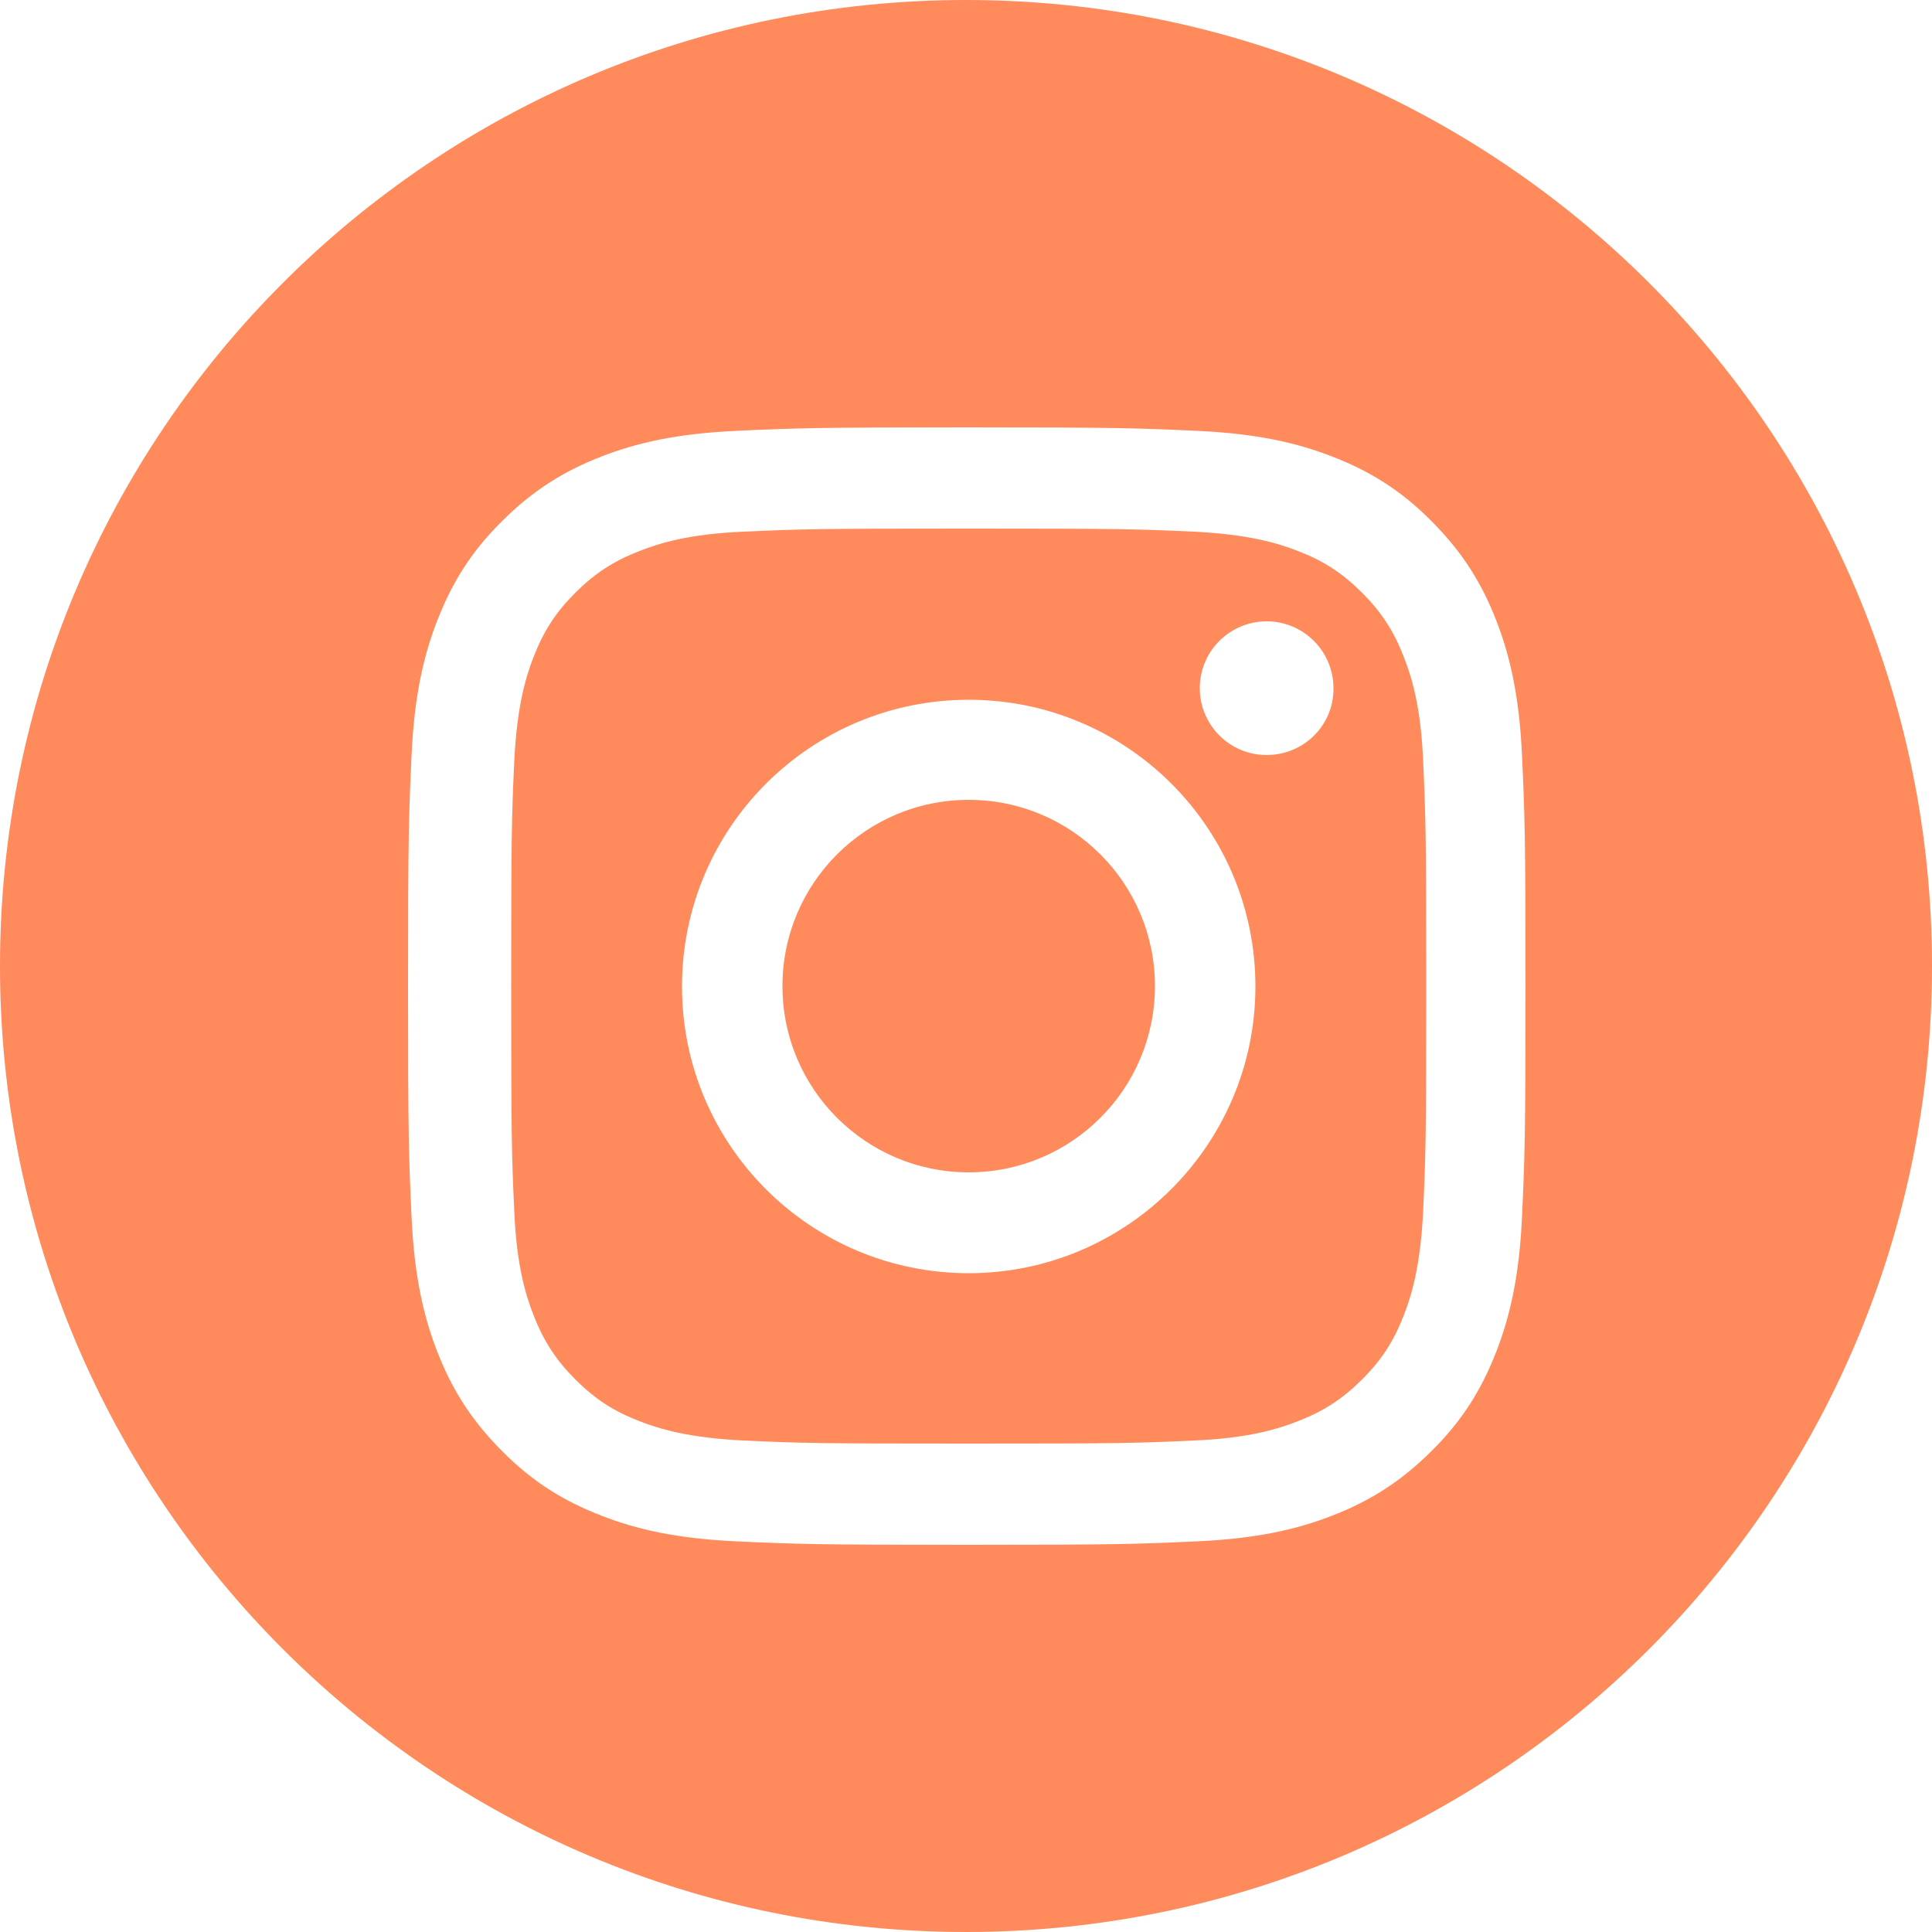<?xml version="1.0" encoding="utf-8"?>
<!-- Generator: Adobe Illustrator 25.4.1, SVG Export Plug-In . SVG Version: 6.00 Build 0)  -->
<svg version="1.1" id="Layer_1" xmlns="http://www.w3.org/2000/svg" xmlns:xlink="http://www.w3.org/1999/xlink" x="0px" y="0px"
	 viewBox="0 0 500 500" style="enable-background:new 0 0 500 500;" xml:space="preserve">
<style type="text/css">
	.st0{fill:#FF8A5B;}
</style>
<circle class="st0" cx="250.7" cy="255.2" r="48.2"/>
<path class="st0" d="M363.3,170c-2.6-6.7-5.8-11.6-10.8-16.6c-5.1-5.1-9.9-8.2-16.6-10.8c-5.1-2-12.7-4.3-26.8-5
	c-15.2-0.7-19.8-0.8-58.4-0.8s-43.2,0.1-58.4,0.8c-14.1,0.6-21.7,3-26.8,5c-6.7,2.6-11.6,5.8-16.6,10.8c-5.1,5.1-8.2,9.9-10.8,16.6
	c-2,5.1-4.3,12.7-5,26.8c-0.7,15.2-0.8,19.8-0.8,58.4s0.1,43.2,0.8,58.4c0.6,14.1,3,21.7,5,26.8c2.6,6.7,5.8,11.6,10.8,16.6
	c5.1,5.1,9.9,8.2,16.6,10.8c5.1,2,12.7,4.3,26.8,5c15.2,0.7,19.8,0.8,58.4,0.8s43.2-0.1,58.4-0.8c14.1-0.6,21.7-3,26.8-5
	c6.7-2.6,11.6-5.8,16.6-10.8c5.1-5.1,8.2-9.9,10.8-16.6c2-5.1,4.3-12.7,5-26.8c0.7-15.2,0.8-19.8,0.8-58.4s-0.1-43.2-0.8-58.4
	C367.7,182.7,365.3,175.1,363.3,170z M250.7,329.5c-41,0-74.2-33.2-74.2-74.2s33.2-74.2,74.2-74.2s74.2,33.2,74.2,74.2
	C324.9,296.2,291.6,329.5,250.7,329.5z M327.8,195.4c-9.6,0-17.3-7.8-17.3-17.3c0-9.6,7.8-17.3,17.3-17.3c9.6,0,17.3,7.8,17.3,17.3
	C345.2,187.7,337.4,195.4,327.8,195.4z"/>
<path class="st0" d="M250,0C111.9,0,0,111.9,0,250s111.9,250,250,250s250-111.9,250-250S388.1,0,250,0z M393.9,314.8
	c-0.7,15.4-3.1,25.9-6.7,35.1c-3.7,9.5-8.6,17.6-16.7,25.6c-8,8-16.1,13-25.6,16.7c-9.2,3.6-19.7,6-35.1,6.7s-20.3,0.9-59.6,0.9
	s-44.2-0.2-59.6-0.9c-15.4-0.7-25.9-3.1-35.1-6.7c-9.5-3.7-17.6-8.6-25.6-16.7c-8-8-13-16.1-16.7-25.6c-3.6-9.2-6-19.7-6.7-35.1
	s-0.9-20.3-0.9-59.6s0.2-44.2,0.9-59.6c0.7-15.4,3.1-25.9,6.7-35.1c3.7-9.5,8.6-17.6,16.7-25.6c8-8,16.1-13,25.6-16.7
	c9.2-3.6,19.7-6,35.1-6.7s20.3-0.9,59.6-0.9s44.2,0.2,59.6,0.9c15.4,0.7,25.9,3.1,35.1,6.7c9.5,3.7,17.6,8.6,25.6,16.7
	c8,8,13,16.1,16.7,25.6c3.6,9.2,6,19.7,6.7,35.1s0.9,20.3,0.9,59.6S394.6,299.4,393.9,314.8z"/>
</svg>

